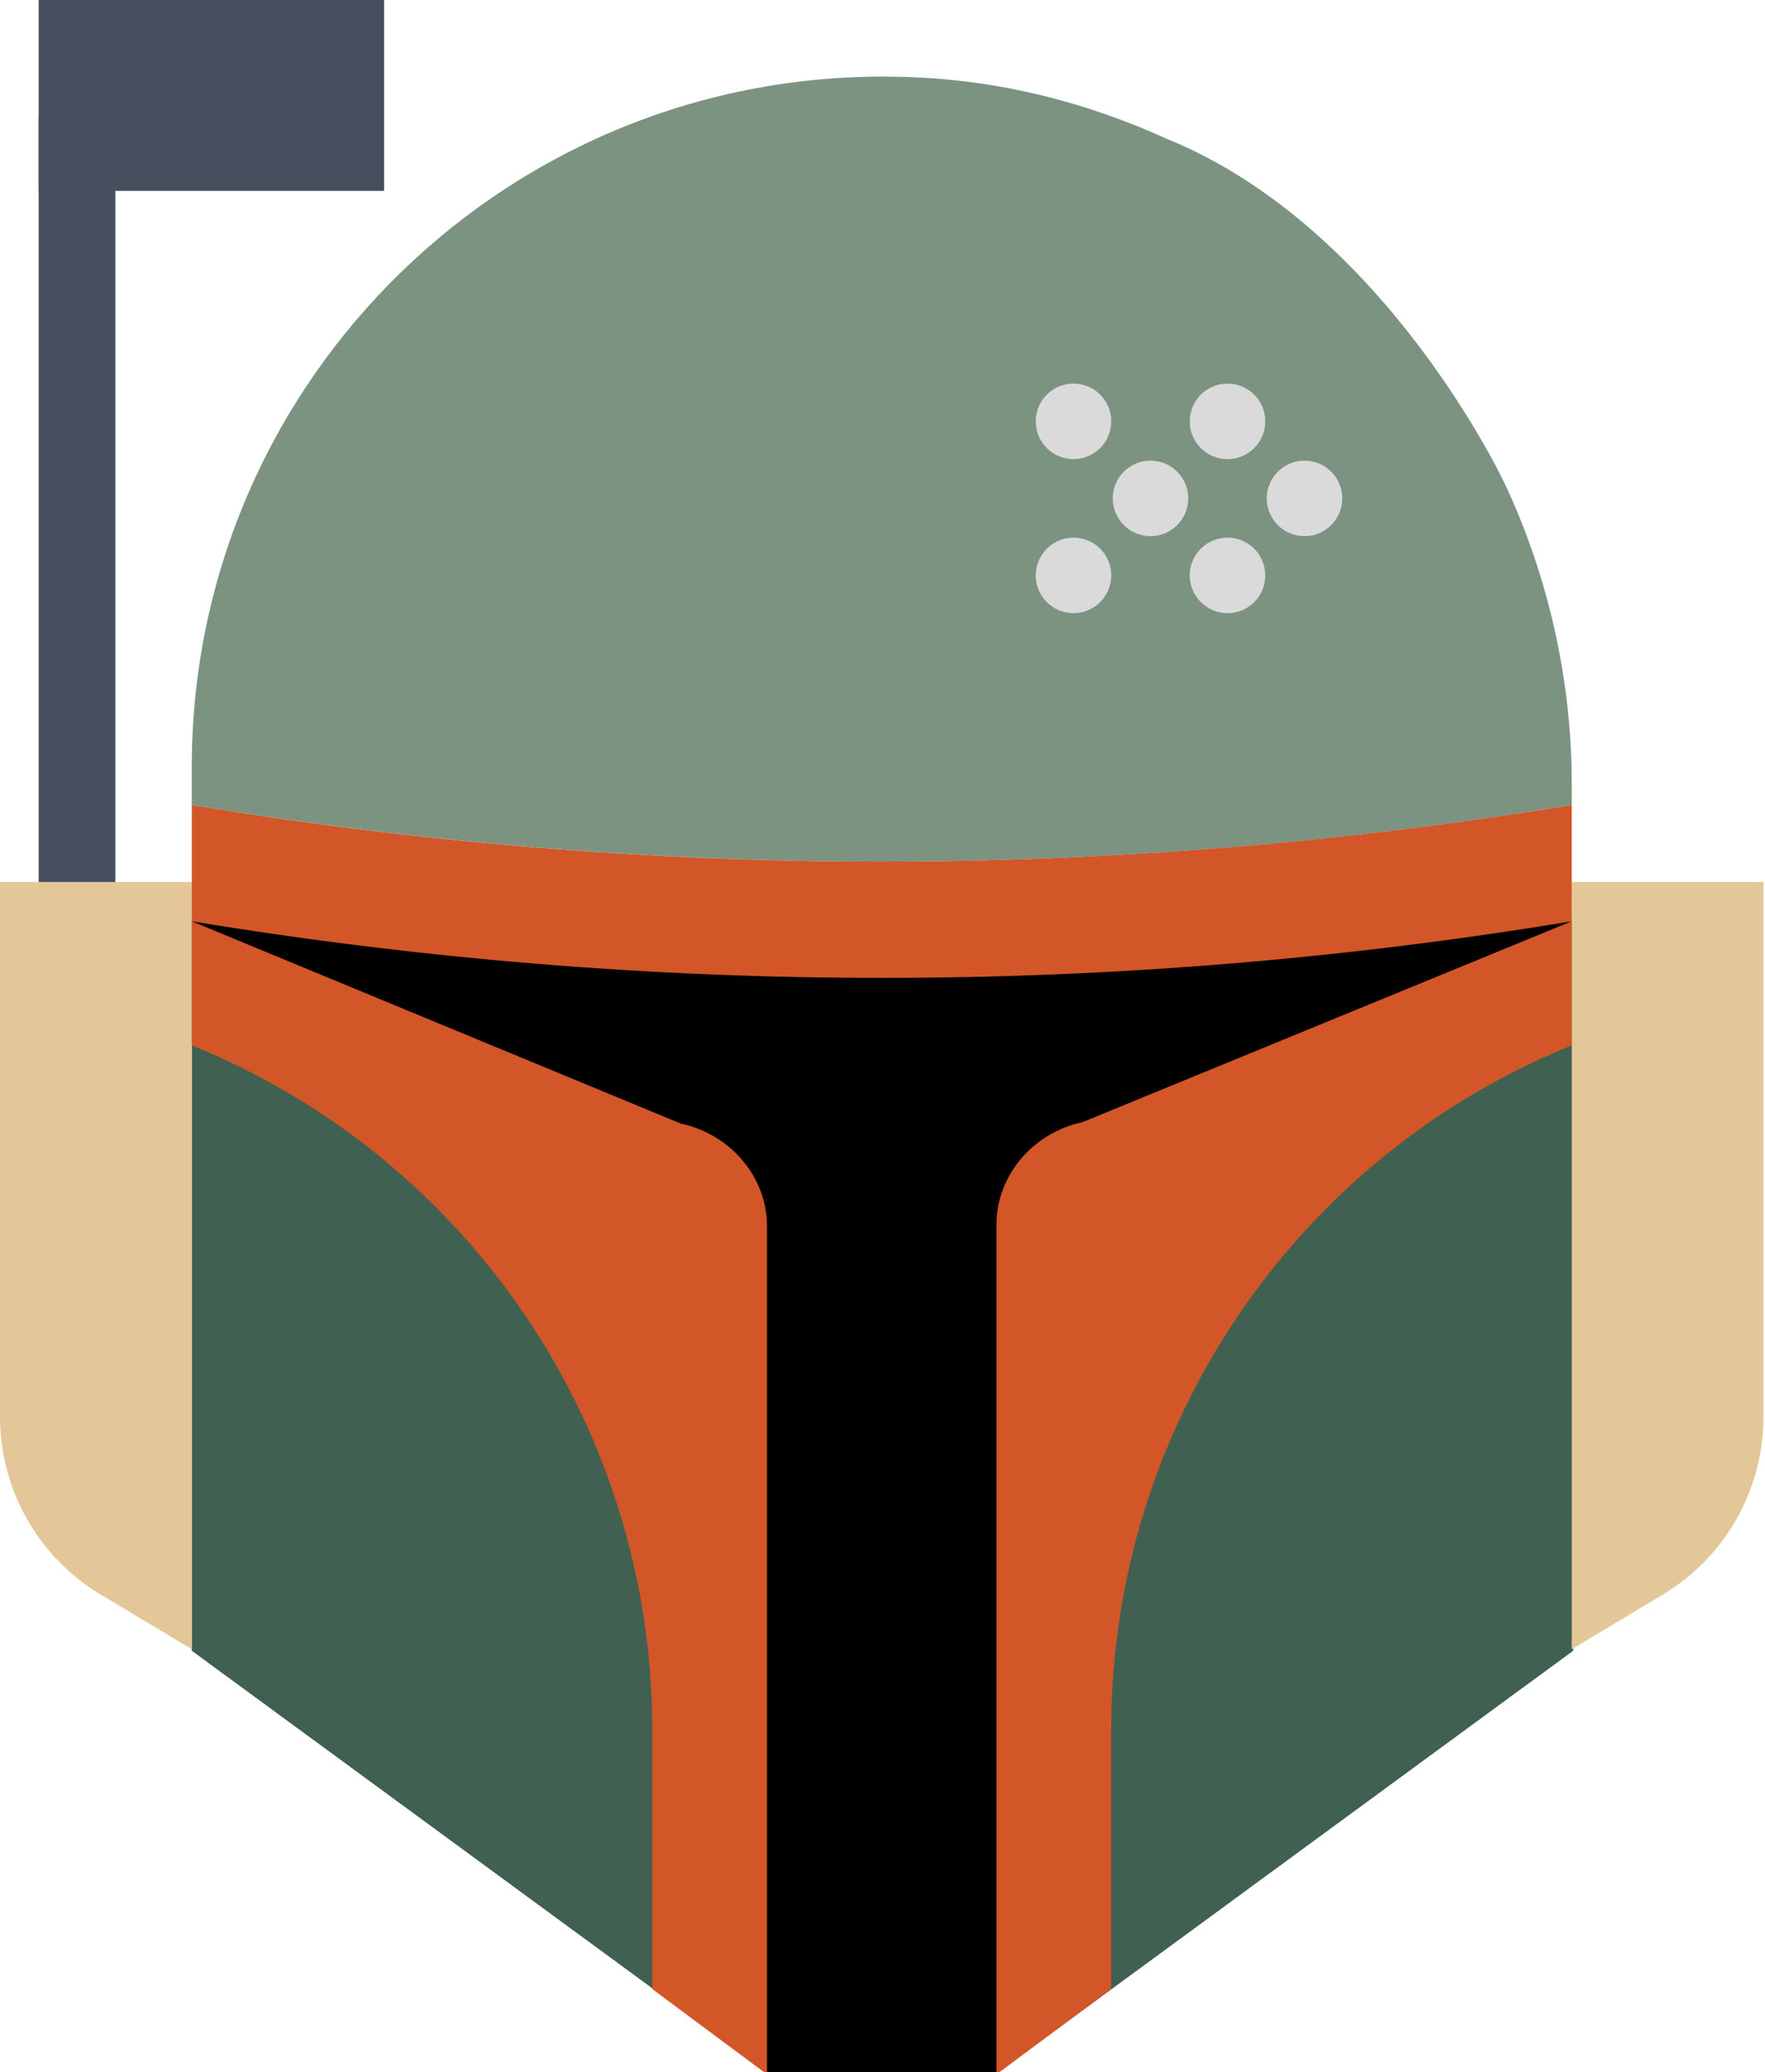 <?xml version="1.0" encoding="utf-8"?>
<!-- Generator: Adobe Illustrator 17.0.0, SVG Export Plug-In . SVG Version: 6.00 Build 0)  -->
<!DOCTYPE svg PUBLIC "-//W3C//DTD SVG 1.1//EN" "http://www.w3.org/Graphics/SVG/1.1/DTD/svg11.dtd">
<svg version="1.1" id="Layer_1" xmlns="http://www.w3.org/2000/svg" xmlns:xlink="http://www.w3.org/1999/xlink" x="0px" y="0px"
	 width="116.9px" height="137.2px" viewBox="0 0 116.9 137.2" enable-background="new 0 0 116.9 137.2" xml:space="preserve">
<g>
	<path fill="#406051" d="M45.1,74.3L12.7,61v48.3l37.8,27.7c0.1,0.1,0.3,0,0.3-0.2V81.3C50.9,77.9,48.4,75,45.1,74.3z"/>
	<path fill="#406051" d="M71.8,74.3L104.2,61v48.3l-37.8,27.7c-0.1,0.1-0.3,0-0.3-0.2V81.3C65.9,77.9,68.5,75,71.8,74.3z"/>
	<path fill="#E3C798" d="M12.7,109.2l-6-3.6c-4.2-2.5-6.7-7-6.7-11.8V58.4h12.7V109.2z"/>
	<path fill="#E3C798" d="M104.1,109.2l6-3.6c4.2-2.5,6.7-7,6.7-11.8V58.4h-12.7V109.2z"/>
	<path fill="#7C9382" d="M77.3,9.2c-5.3-2.4-11-3.9-17.2-4.1C34.1,4.2,12.7,25,12.7,50.8v2.5c30.3,5,61.2,5,91.4,0v-1.4
		c0-7-1.6-13.8-4.4-19.8C99.7,32.1,91.8,15.1,77.3,9.2z"/>
	<line fill="none" stroke="#464F5D" stroke-width="5.08" stroke-miterlimit="10" x1="5.1" y1="58.4" x2="5.1" y2="7.6"/>
	<rect x="5.1" y="2.5" fill="#464F5D" stroke="#464F5D" stroke-width="5.08" stroke-miterlimit="10" width="17.8" height="7.6"/>
	<circle fill="#DADADB" cx="76.2" cy="33" r="2.5"/>
	<circle fill="#DADADB" cx="81.3" cy="27.9" r="2.5"/>
	<circle fill="#DADADB" cx="86.4" cy="33" r="2.5"/>
	<circle fill="#DADADB" cx="81.3" cy="38.1" r="2.5"/>
	<circle fill="#DADADB" cx="71.1" cy="38.1" r="2.5"/>
	<circle fill="#DADADB" cx="71.1" cy="27.9" r="2.5"/>
	<path fill="#D25627" d="M43.2,114.5v17.2l7.4,5.5h15.6l7.4-5.5l0-17.2c0-19.8,12-37.7,30.3-45.2l0.2-0.1V53.3
		c-30.3,5-61.2,5-91.4,0v15.9l0.2,0.1C31.2,76.8,43.2,94.7,43.2,114.5z"/>
	<g>
		<path d="M12.7,61L12.7,61l32.4,13.4c3.3,0.7,5.8,3.6,5.7,7v22.9v32.6v0.4H66v-33h0V81.3c-0.1-3.4,2.4-6.3,5.7-7L104.1,61v0
			C73.9,66,43,66,12.7,61z"/>
	</g>
</g>
<g>
</g>
<g>
</g>
<g>
</g>
<g>
</g>
<g>
</g>
<g>
</g>
<g>
</g>
<g>
</g>
<g>
</g>
<g>
</g>
<g>
</g>
<g>
</g>
<g>
</g>
<g>
</g>
<g>
</g>
</svg>
